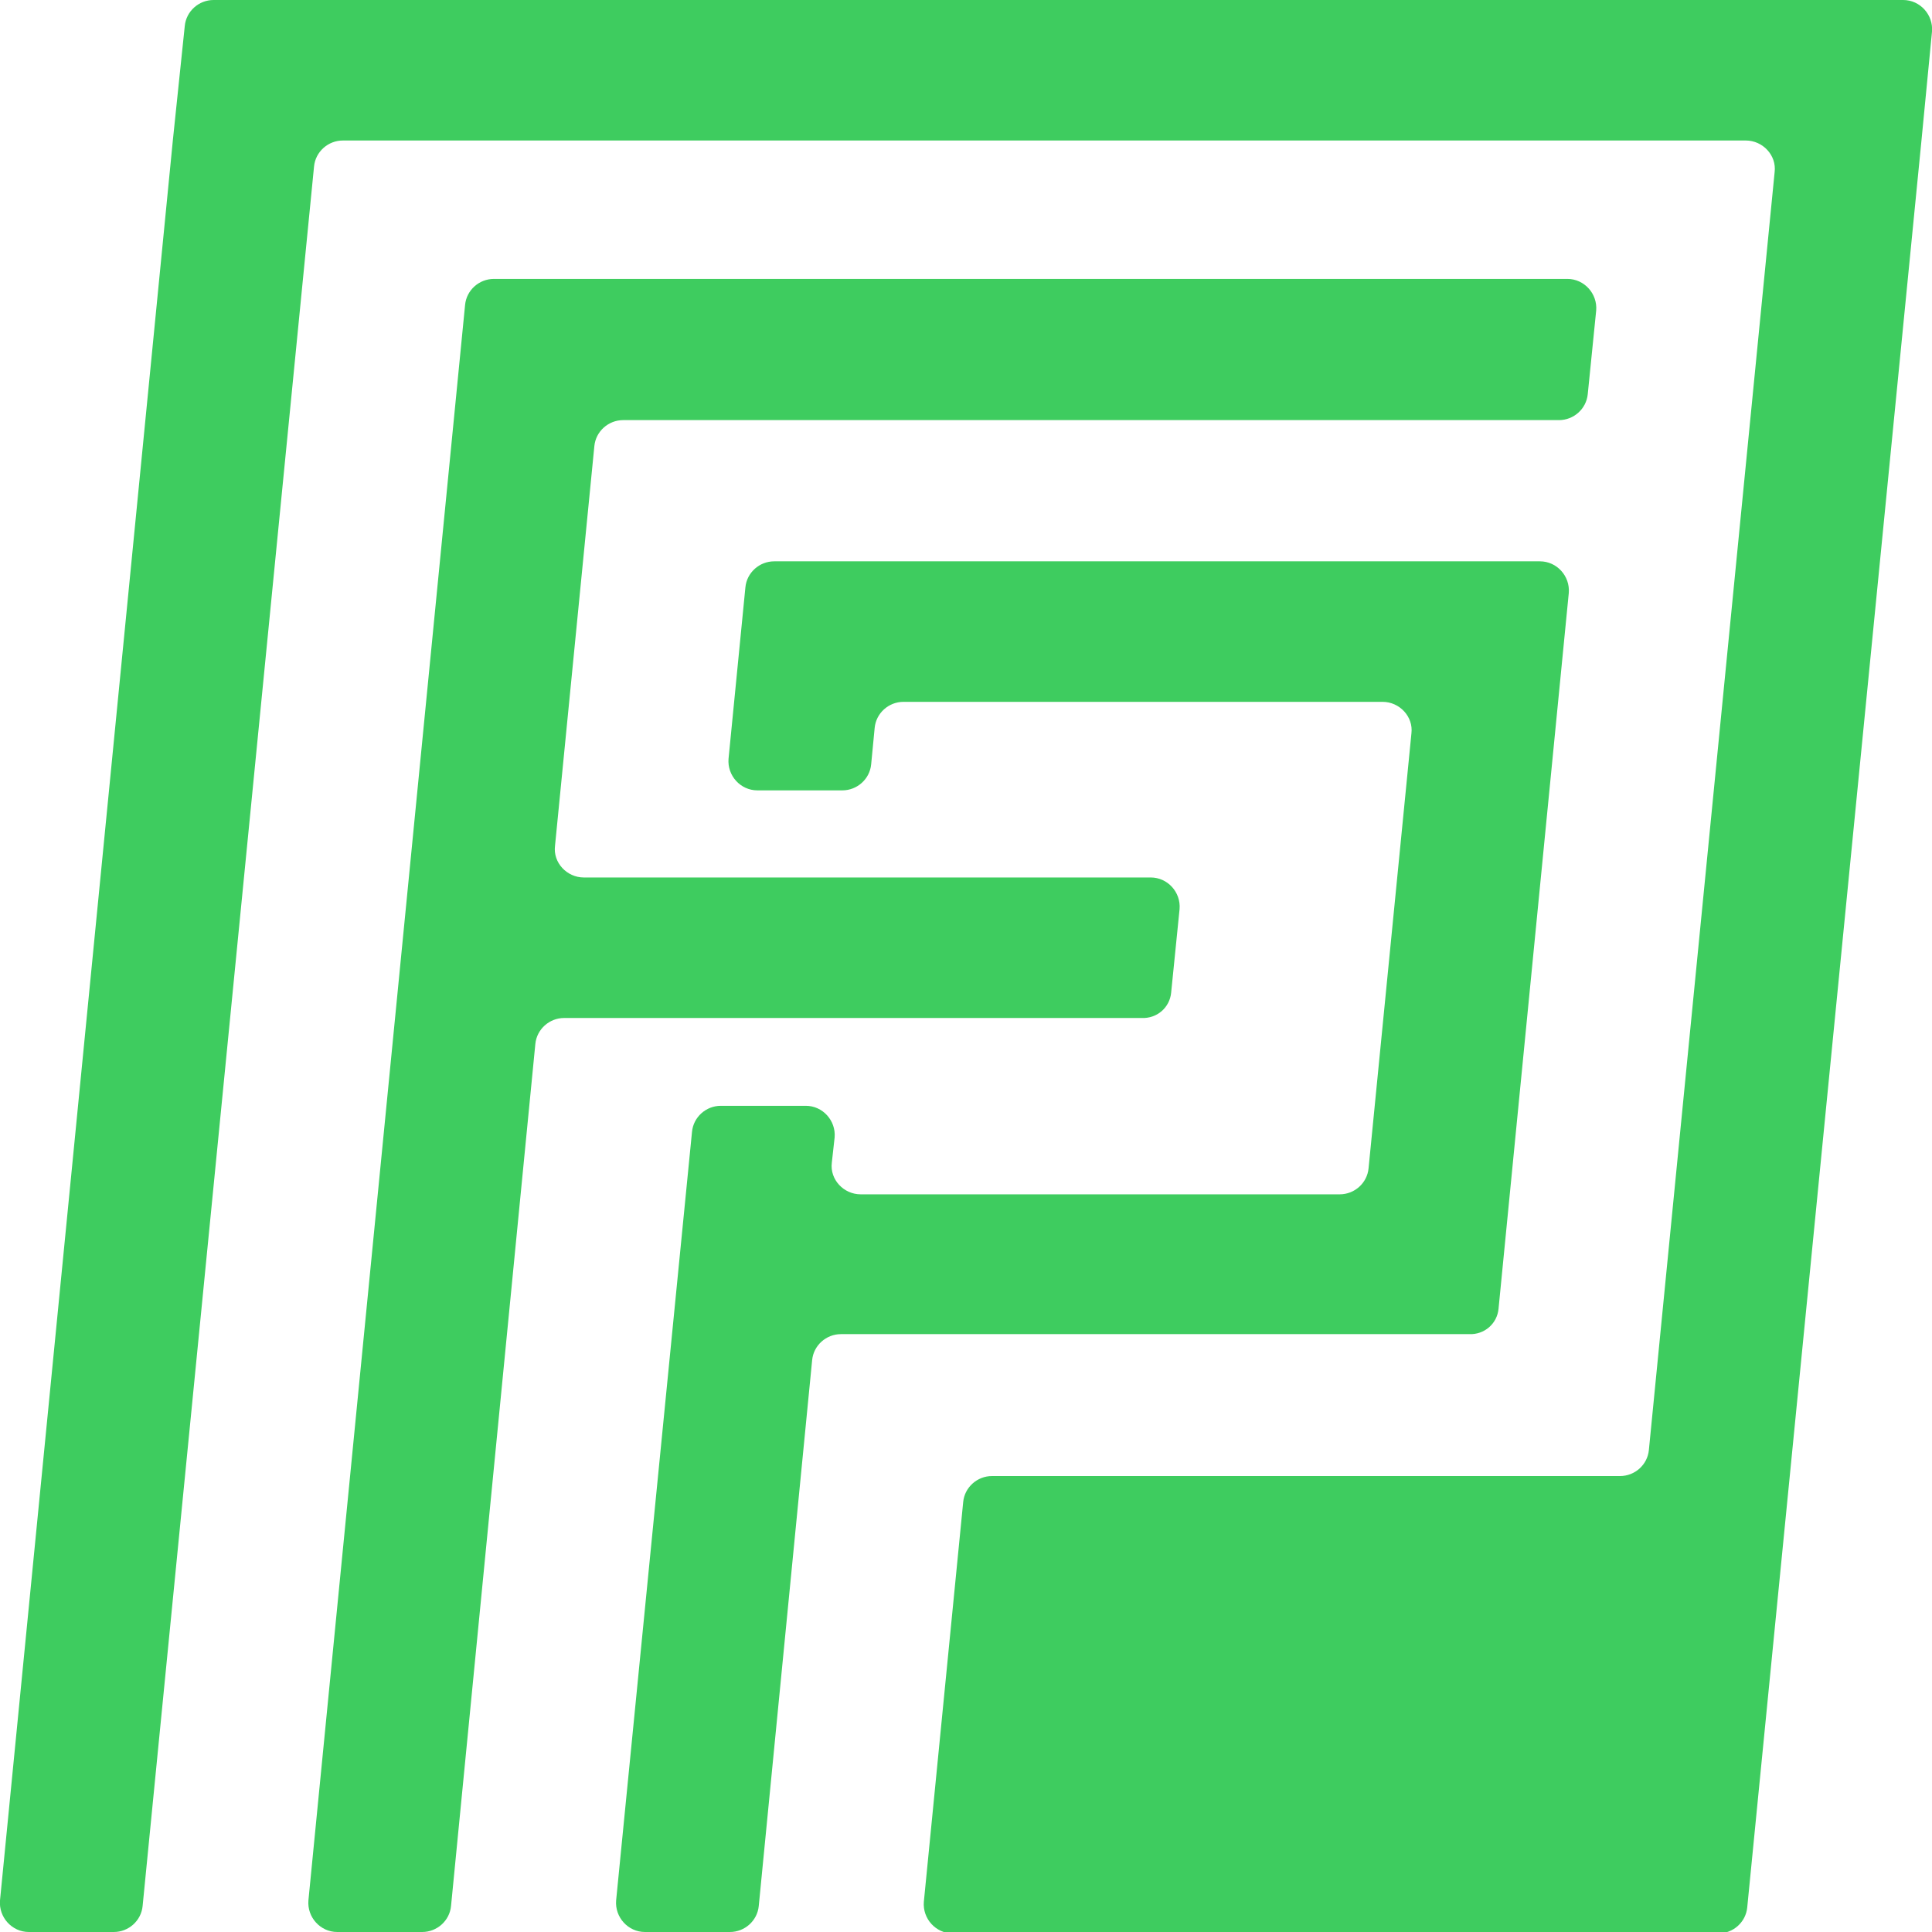 <?xml version="1.0" encoding="utf-8"?>
<!-- Generator: Adobe Illustrator 28.1.0, SVG Export Plug-In . SVG Version: 6.00 Build 0)  -->
<svg version="1.1" id="Layer_1" xmlns="http://www.w3.org/2000/svg" xmlns:xlink="http://www.w3.org/1999/xlink" x="0px" y="0px"
	 viewBox="0 0 275 275" style="enable-background:new 0 0 275 275;" xml:space="preserve">
<style type="text/css">
	.st0{fill:#3ECC5F;}
</style>
<g>
	<path class="st0" d="M47,0H30.4c-2.1,0-3.9,1.6-4.1,3.7L24.6,20L0,270.5c-0.2,2.4,1.7,4.5,4.1,4.5h12.1c2.1,0,3.9-1.6,4.1-3.7
		L44.7,23.7c0.2-2.1,2-3.7,4.1-3.7h199.7c2.4,0,4.4,2.1,4.1,4.5l-17.9,181.9c-0.2,2.1-2,3.7-4.1,3.7h-89.4c-2.1,0-3.9,1.6-4.1,3.7
		l-5.6,56.9c-0.2,2.4,1.7,4.5,4.1,4.5h109c2.1,0,3.9-1.6,4.1-3.7L273.5,20L275,4.5c0.2-2.4-1.7-4.5-4.1-4.5H255H47z"/>
	<path class="st0" d="M166.7,141.3l1.2-11.9c0.2-2.4-1.7-4.5-4.1-4.5H83.1c-2.4,0-4.4-2.1-4.1-4.5l5.6-56.9c0.2-2.1,2-3.7,4.1-3.7
		h133.2c2.1,0,3.9-1.6,4.1-3.7l1.2-11.9c0.2-2.4-1.7-4.5-4.1-4.5H70.3c-2.1,0-3.9,1.6-4.1,3.7L43.9,270.5c-0.2,2.4,1.7,4.5,4.1,4.5
		h12.1c2.1,0,3.9-1.6,4.1-3.7l12-122.7c0.2-2.1,2-3.7,4.1-3.7h82.2C164.7,145,166.5,143.4,166.7,141.3z"/>
	<path class="st0" d="M213.3,186.3l10-101.9c0.2-2.4-1.7-4.5-4.1-4.5h-109c-2.1,0-3.9,1.6-4.1,3.7l-2.4,24.4
		c-0.2,2.4,1.7,4.5,4.1,4.5h12.1c2.1,0,3.9-1.6,4.1-3.7l0.5-5.2c0.2-2.1,2-3.7,4.1-3.7h68.2c2.4,0,4.4,2.1,4.1,4.5l-6.1,61.9
		c-0.2,2.1-2,3.7-4.1,3.7h-68.2c-2.4,0-4.4-2.1-4.1-4.5l0.4-3.6c0.2-2.4-1.7-4.5-4.1-4.5h-12.1c-2.1,0-3.9,1.6-4.1,3.7L87.7,270.5
		c-0.2,2.4,1.7,4.5,4.1,4.5h12.1c2.1,0,3.9-1.6,4.1-3.7l7.6-77.7c0.2-2.1,2-3.7,4.1-3.7h89.4C211.3,190,213.1,188.4,213.3,186.3z"/>
</g>
</svg>
